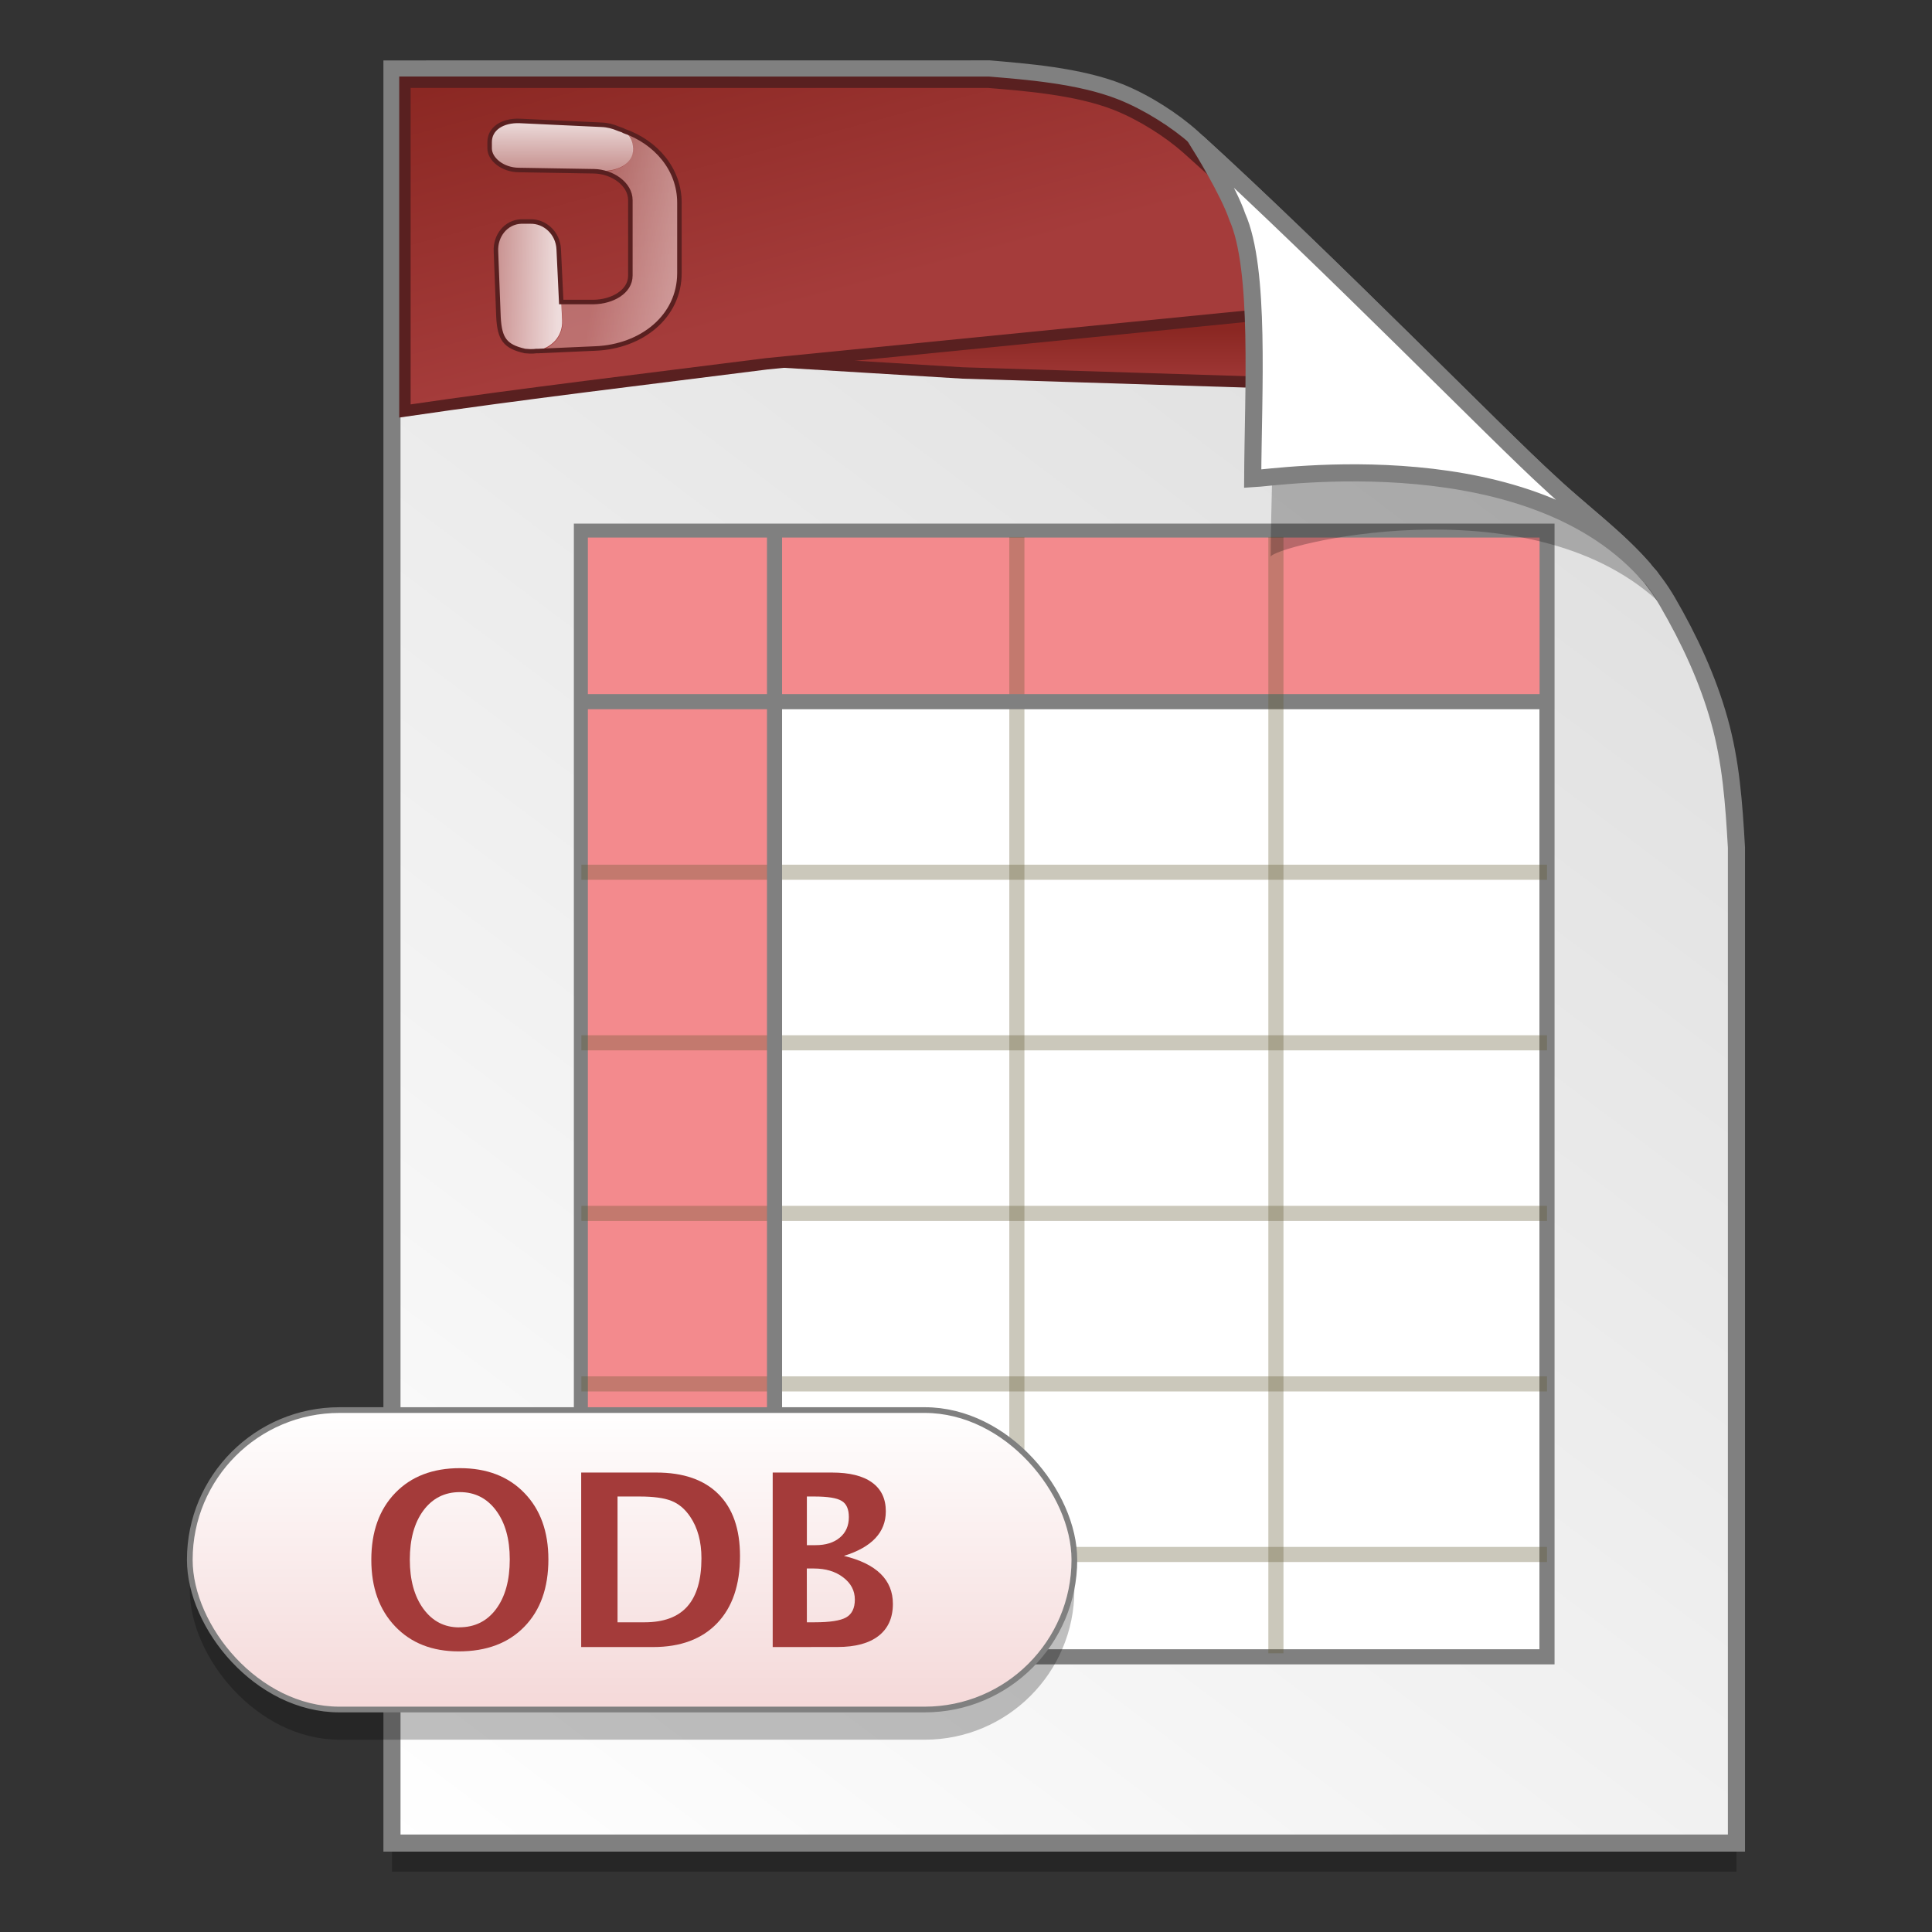 <?xml version="1.0" encoding="UTF-8" standalone="no"?>
<!-- Created with Inkscape (http://www.inkscape.org/) -->

<svg
   xmlns:osb="http://www.openswatchbook.org/uri/2009/osb"
   xmlns:dc="http://purl.org/dc/elements/1.1/"
   xmlns:cc="http://creativecommons.org/ns#"
   xmlns:rdf="http://www.w3.org/1999/02/22-rdf-syntax-ns#"
   xmlns:svg="http://www.w3.org/2000/svg"
   xmlns="http://www.w3.org/2000/svg"
   xmlns:xlink="http://www.w3.org/1999/xlink"
   xmlns:sodipodi="http://sodipodi.sourceforge.net/DTD/sodipodi-0.dtd"
   xmlns:inkscape="http://www.inkscape.org/namespaces/inkscape"
   width="128"
   height="128"
   viewBox="0 0 33.867 33.867"
   version="1.1"
   id="svg8"
   inkscape:version="0.92.2 5c3e80d, 2017-08-06"
   sodipodi:docname="application-vnd.oasis.opendocument.database.svg">
  <rect x="0" y="0" width="33.867" height="33.867" fill="#333333" stroke="none"/>
  <defs
     id="defs2">
    <linearGradient
       inkscape:collect="always"
       id="linearGradient2560">
      <stop
         style="stop-color:#ffffff;stop-opacity:1"
         offset="0"
         id="stop2556" />
      <stop
         style="stop-color:#f4d7d7;stop-opacity:1"
         offset="1"
         id="stop2558" />
    </linearGradient>
    <linearGradient
       id="linearGradient1830">
      <stop
         id="stop1826"
         style="stop-color:#d9d9d9;stop-opacity:1"
         offset="0" />
      <stop
         id="stop1828"
         style="stop-color:#ffffff;stop-opacity:1;"
         offset="1" />
    </linearGradient>
    <linearGradient
       osb:paint="solid"
       id="linearGradient6987">
      <stop
         id="stop6985"
         offset="0"
         style="stop-color:#77d2fb;stop-opacity:1;" />
    </linearGradient>
    <linearGradient
       id="linearGradient947"
       inkscape:collect="always">
      <stop
         id="stop943"
         offset="0"
         style="stop-color:#8a2722;stop-opacity:1" />
      <stop
         id="stop945"
         offset="1"
         style="stop-color:#a53c3b;stop-opacity:1" />
    </linearGradient>
    <linearGradient
       id="linearGradient4714">
      <stop
         id="stop4716"
         offset="0"
         style="stop-color:#ffffff;stop-opacity:0.824;" />
      <stop
         id="stop4718"
         offset="1"
         style="stop-color:#ffffff;stop-opacity:0.471;" />
    </linearGradient>
    <linearGradient
       id="linearGradient4778">
      <stop
         id="stop4780"
         offset="0"
         style="stop-color:#ffffff;stop-opacity:0.275;" />
      <stop
         style="stop-color:#ffffff;stop-opacity:0.275;"
         offset="0.5"
         id="stop4784" />
      <stop
         id="stop4782"
         offset="1"
         style="stop-color:#ffffff;stop-opacity:0.471;" />
    </linearGradient>
    <linearGradient
       gradientTransform="matrix(0.954,0,0,0.955,0.775,12.721)"
       gradientUnits="userSpaceOnUse"
       y2="296.168"
       x2="4.584"
       y1="263.522"
       x1="29.203"
       id="linearGradient1503-8"
       xlink:href="#linearGradient1830"
       inkscape:collect="always" />
    <linearGradient
       inkscape:collect="always"
       xlink:href="#linearGradient4714"
       id="linearGradient4989"
       gradientUnits="userSpaceOnUse"
       gradientTransform="matrix(0.037,9.1605925e-4,-0.001,0.034,6.127,265.08)"
       x1="53.15"
       y1="4.69"
       x2="53.799"
       y2="28.858" />
    <linearGradient
       inkscape:collect="always"
       xlink:href="#linearGradient4714"
       id="linearGradient4992"
       gradientUnits="userSpaceOnUse"
       gradientTransform="matrix(0.037,0,0,0.034,6.127,265.08)"
       x1="52.278"
       y1="90.006"
       x2="23.595"
       y2="90.006" />
    <linearGradient
       inkscape:collect="always"
       xlink:href="#linearGradient4778"
       id="linearGradient4995"
       gradientUnits="userSpaceOnUse"
       gradientTransform="matrix(0.037,0,0,0.034,6.127,265.08)"
       x1="35.776"
       y1="56.633"
       x2="108.438"
       y2="65.105" />
    <linearGradient
       gradientUnits="userSpaceOnUse"
       y2="269.954"
       x2="6.818"
       y1="264.574"
       x1="5.376"
       id="linearGradient1788"
       xlink:href="#linearGradient947"
       inkscape:collect="always" />
    <linearGradient
       gradientUnits="userSpaceOnUse"
       y2="270.036"
       x2="16.586"
       y1="268.9"
       x1="16.586"
       id="linearGradient1796"
       xlink:href="#linearGradient947"
       inkscape:collect="always" />
    <linearGradient
       inkscape:collect="always"
       xlink:href="#linearGradient2560"
       id="linearGradient2562"
       x1="9.183"
       y1="287.842"
       x2="9.183"
       y2="293.29"
       gradientUnits="userSpaceOnUse" />
  </defs>
  <sodipodi:namedview
     id="base"
     pagecolor="#ffffff"
     bordercolor="#666666"
     borderopacity="1.0"
     inkscape:pageopacity="0.0"
     inkscape:pageshadow="2"
     inkscape:zoom="2.1226289"
     inkscape:cx="-42.930186"
     inkscape:cy="-1.392689"
     inkscape:document-units="mm"
     inkscape:current-layer="layer1"
     showgrid="false"
     units="px"
     inkscape:window-width="1600"
     inkscape:window-height="811"
     inkscape:window-x="0"
     inkscape:window-y="0"
     inkscape:window-maximized="1"
     showguides="false"
     inkscape:snap-nodes="false" />
  <g
     inkscape:label="Layer 1"
     inkscape:groupmode="layer"
     id="layer1"
     transform="translate(0,-263.133)">
    <g
       id="g1057"
       transform="translate(1.722,3.3363136e-6)">
      <g
         transform="matrix(0.536,0,0,0.537,-236.233,-13.785)"
         id="layer1-4-3"
         inkscape:label="Capa 1"
         inkscape:transform-center-x="5.4653607"
         inkscape:transform-center-y="-9.4924686"
         style="stroke-width:4.084">
        <g
           transform="translate(0.42,0.035)"
           inkscape:label="Capa 1"
           id="layer1-3-65-9"
           style="stroke-width:4.084" />
      </g>
      <g
         transform="matrix(0.536,0,0,0.537,-236.233,-13.76)"
         id="layer1-4"
         inkscape:label="Capa 1"
         inkscape:transform-center-x="5.4653607"
         inkscape:transform-center-y="-9.4924686"
         style="stroke-width:4.084">
        <g
           transform="translate(0.42,0.035)"
           inkscape:label="Capa 1"
           id="layer1-3-65"
           style="stroke-width:4.084" />
      </g>
      <g
         transform="matrix(0.511,0,0,0.512,-270.62,5.616)"
         id="layer1-4-3-2"
         inkscape:label="Capa 1"
         inkscape:transform-center-x="5.4653607"
         inkscape:transform-center-y="-9.4924686"
         style="stroke-width:4.084">
        <g
           transform="translate(0.42,0.035)"
           inkscape:label="Capa 1"
           id="layer1-3-65-9-9"
           style="stroke-width:4.084" />
      </g>
      <g
         transform="matrix(0.511,0,0,0.512,-270.62,5.64)"
         id="layer1-4-1"
         inkscape:label="Capa 1"
         inkscape:transform-center-x="5.4653607"
         inkscape:transform-center-y="-9.4924686"
         style="stroke-width:4.084">
        <g
           transform="translate(0.42,0.035)"
           inkscape:label="Capa 1"
           id="layer1-3-65-2"
           style="stroke-width:4.084" />
      </g>
      <g
         transform="matrix(0.511,0,0,0.512,-261.046,-0.148)"
         id="layer1-4-3-3"
         inkscape:label="Capa 1"
         inkscape:transform-center-x="5.4653607"
         inkscape:transform-center-y="-9.4924686"
         style="stroke-width:4.283">
        <g
           transform="translate(0.42,0.035)"
           inkscape:label="Capa 1"
           id="layer1-3-65-9-90"
           style="stroke-width:4.283" />
      </g>
      <g
         transform="matrix(0.511,0,0,0.512,-263.817,-0.148)"
         id="layer1-4-5"
         inkscape:label="Capa 1"
         inkscape:transform-center-x="5.4653607"
         inkscape:transform-center-y="-9.4924686"
         style="stroke-width:4.283">
        <g
           transform="translate(0.42,0.035)"
           inkscape:label="Capa 1"
           id="layer1-3-65-22"
           style="stroke-width:4.283" />
      </g>
      <g
         transform="matrix(0.511,0,0,0.512,-185.9,-0.148)"
         id="layer1-4-3-8"
         inkscape:label="Capa 1"
         inkscape:transform-center-x="5.4653607"
         inkscape:transform-center-y="-9.4924686"
         style="stroke-width:4.283">
        <g
           transform="translate(0.42,0.035)"
           inkscape:label="Capa 1"
           id="layer1-3-65-9-6"
           style="stroke-width:4.283" />
      </g>
      <g
         transform="matrix(0.511,0,0,0.512,-188.672,-0.148)"
         id="layer1-4-57"
         inkscape:label="Capa 1"
         inkscape:transform-center-x="5.4653607"
         inkscape:transform-center-y="-9.4924686"
         style="stroke-width:4.283">
        <g
           transform="translate(0.42,0.035)"
           inkscape:label="Capa 1"
           id="layer1-3-65-6"
           style="stroke-width:4.283" />
      </g>
      <g
         transform="matrix(0.511,0,0,0.512,-185.294,-0.148)"
         id="layer1-4-3-39"
         inkscape:label="Capa 1"
         inkscape:transform-center-x="5.4653607"
         inkscape:transform-center-y="-9.4924686"
         style="stroke-width:4.283">
        <g
           transform="translate(0.42,0.035)"
           inkscape:label="Capa 1"
           id="layer1-3-65-9-0"
           style="stroke-width:4.283" />
      </g>
      <g
         transform="matrix(0.511,0,0,0.512,-186.725,-0.148)"
         id="layer1-4-52"
         inkscape:label="Capa 1"
         inkscape:transform-center-x="5.4653607"
         inkscape:transform-center-y="-9.4924686"
         style="stroke-width:4.283">
        <g
           transform="translate(0.42,0.035)"
           inkscape:label="Capa 1"
           id="layer1-3-65-27"
           style="stroke-width:4.283" />
      </g>
      <g
         transform="matrix(0.511,0,0,0.512,-187.269,-0.148)"
         id="layer1-4-3-390"
         inkscape:label="Capa 1"
         inkscape:transform-center-x="5.4653607"
         inkscape:transform-center-y="-9.4924686"
         style="stroke-width:4.283">
        <g
           transform="translate(0.42,0.035)"
           inkscape:label="Capa 1"
           id="layer1-3-65-9-5"
           style="stroke-width:4.283" />
      </g>
      <g
         transform="matrix(0.511,0,0,0.512,-188.7,-0.148)"
         id="layer1-4-2"
         inkscape:label="Capa 1"
         inkscape:transform-center-x="5.4653607"
         inkscape:transform-center-y="-9.4924686"
         style="stroke-width:4.283">
        <g
           transform="translate(0.42,0.035)"
           inkscape:label="Capa 1"
           id="layer1-3-65-273"
           style="stroke-width:4.283" />
      </g>
      <g
         transform="matrix(0.511,0,0,0.512,-268.205,0.291)"
         id="layer1-4-3-23"
         inkscape:label="Capa 1"
         inkscape:transform-center-x="5.4653607"
         inkscape:transform-center-y="-9.4924686"
         style="stroke-width:4.284">
        <g
           transform="translate(0.42,0.035)"
           inkscape:label="Capa 1"
           id="layer1-3-65-9-65"
           style="stroke-width:4.284" />
      </g>
      <g
         transform="matrix(0.511,0,0,0.512,-270.976,0.291)"
         id="layer1-4-58"
         inkscape:label="Capa 1"
         inkscape:transform-center-x="5.4653607"
         inkscape:transform-center-y="-9.4924686"
         style="stroke-width:4.284">
        <g
           transform="translate(0.42,0.035)"
           inkscape:label="Capa 1"
           id="layer1-3-65-1"
           style="stroke-width:4.284" />
      </g>
      <g
         transform="matrix(0.225,0,0,0.225,-67.547,277.111)"
         style="font-style:normal;font-variant:normal;font-weight:normal;font-stretch:normal;font-size:6.36px;line-height:125%;font-family:'Lucida Grande';-inkscape-font-specification:'Lucida Grande';letter-spacing:0px;word-spacing:0px;fill:#000000;fill-opacity:1;stroke:none;stroke-width:1.049"
         id="g3940" />
      <g
         transform="matrix(0.511,0,0,0.512,-271.997,-44.445)"
         id="layer1-4-3-9"
         inkscape:label="Capa 1"
         inkscape:transform-center-x="5.4653607"
         inkscape:transform-center-y="-9.4924686"
         style="stroke-width:4.284">
        <g
           transform="translate(0.42,0.035)"
           inkscape:label="Capa 1"
           id="layer1-3-65-9-7"
           style="stroke-width:4.284" />
      </g>
      <g
         transform="matrix(0.511,0,0,0.512,-274.768,-44.445)"
         id="layer1-4-03"
         inkscape:label="Capa 1"
         inkscape:transform-center-x="5.4653607"
         inkscape:transform-center-y="-9.4924686"
         style="stroke-width:4.284">
        <g
           transform="translate(0.42,0.035)"
           inkscape:label="Capa 1"
           id="layer1-3-65-98"
           style="stroke-width:4.284" />
      </g>
      <g
         transform="matrix(0.225,0,0,0.225,-71.339,232.375)"
         style="font-style:normal;font-variant:normal;font-weight:normal;font-stretch:normal;font-size:6.36px;line-height:125%;font-family:'Lucida Grande';-inkscape-font-specification:'Lucida Grande';letter-spacing:0px;word-spacing:0px;fill:#000000;fill-opacity:1;stroke:none;stroke-width:1.049"
         id="g3940-6" />
      <g
         transform="matrix(0.506,0,0,0.507,-374.466,-45.342)"
         id="layer1-4-3-3-4"
         inkscape:label="Capa 1"
         inkscape:transform-center-x="5.4653607"
         inkscape:transform-center-y="-9.4924686"
         style="stroke-width:4.328">
        <g
           transform="translate(0.42,0.035)"
           inkscape:label="Capa 1"
           id="layer1-3-65-9-9-71"
           style="stroke-width:4.328" />
      </g>
      <g
         transform="matrix(0.506,0,0,0.507,-377.208,-45.342)"
         id="layer1-4-0"
         inkscape:label="Capa 1"
         inkscape:transform-center-x="5.4653607"
         inkscape:transform-center-y="-9.4924686"
         style="stroke-width:4.328">
        <g
           transform="translate(0.42,0.035)"
           inkscape:label="Capa 1"
           id="layer1-3-65-5"
           style="stroke-width:4.328" />
      </g>
      <g
         transform="matrix(0.628,0,0,0.628,-72.446,266.49)"
         style="font-style:normal;font-variant:normal;font-weight:normal;font-stretch:normal;font-size:6.36px;line-height:125%;font-family:'Lucida Grande';-inkscape-font-specification:'Lucida Grande';letter-spacing:0px;word-spacing:0px;fill:#000000;fill-opacity:1;stroke:none;stroke-width:0.375"
         id="g3940-7" />
      <path
         sodipodi:nodetypes="ccccascscsscc"
         inkscape:connector-curvature="0"
         id="path5023-4"
         d="m 5.149,264.843 v 31.099 h 23.568 v -17.451 c -0.045,-0.793 -0.097,-1.502 -0.298,-2.222 -0.204,-0.732 -0.527,-1.425 -0.912,-2.088 -0.493,-0.848 -1.325,-1.395 -2.065,-2.091 -0.449,-0.407 -1.419,-1.375 -2.592,-2.53 -1.164,-1.146 -2.529,-2.476 -3.669,-3.51 -0.337,-0.304 -0.826,-0.619 -1.28,-0.801 -0.353,-0.141 -0.768,-0.229 -1.169,-0.289 -0.413,-0.061 -0.811,-0.091 -1.11,-0.118 z"
         style="opacity:0.25;fill:#000000;fill-opacity:1;stroke:none;stroke-width:1.875;stroke-miterlimit:4;stroke-dasharray:none;stroke-opacity:1" />
      <path
         style="opacity:1;fill:url(#linearGradient1503-8);fill-opacity:1;stroke:#808080;stroke-width:0.3;stroke-miterlimit:4;stroke-dasharray:none;stroke-opacity:1"
         d="m 5.149,264.342 v 31.099 h 23.568 v -17.451 c -0.045,-0.793 -0.097,-1.502 -0.298,-2.222 -0.204,-0.732 -0.527,-1.425 -0.912,-2.088 -0.493,-0.848 -1.325,-1.395 -2.065,-2.091 -0.449,-0.407 -1.419,-1.375 -2.592,-2.53 -1.164,-1.146 -2.529,-2.476 -3.669,-3.51 -0.337,-0.304 -0.826,-0.619 -1.28,-0.801 -0.353,-0.141 -0.768,-0.229 -1.169,-0.289 -0.413,-0.061 -0.811,-0.091 -1.11,-0.118 z"
         id="path4623-8"
         inkscape:connector-curvature="0"
         sodipodi:nodetypes="ccccascscsscc" />
      <g
         transform="translate(46.207,-0.438)"
         id="g45901">
        <rect
           style="fill:#ffffff;stroke:#808080;stroke-width:0.265;stroke-linecap:square;stroke-opacity:1"
           height="19.732"
           width="16.926"
           y="272.882"
           x="-37.737"
           id="rect1165" />
        <path
           style="fill:#f38a8d;fill-opacity:1;stroke:none;stroke-width:0.265;stroke-linecap:square"
           d="m -37.624,275.884 v 16.606 h 3.201 v -16.606 z"
           id="rect1253"
           inkscape:connector-curvature="0" />
        <path
           inkscape:connector-curvature="0"
           style="fill:#f38a8d;fill-opacity:1;stroke:none;stroke-width:0.265;stroke-linecap:square"
           d="m -37.624,272.994 v 2.887 h 16.683 v -2.887 z"
           id="rect1244" />
        <path
           style="fill:none;stroke:#5d542c;stroke-width:0.265;stroke-opacity:0.324"
           d="m -30.104,272.985 v 19.567"
           id="path1149"
           inkscape:connector-curvature="0" />
        <path
           style="fill:none;stroke:#5d542c;stroke-width:0.265;stroke-opacity:0.324"
           d="M -20.811,278.861 H -37.737"
           id="path1151"
           inkscape:connector-curvature="0" />
        <path
           style="fill:none;stroke:#5d542c;stroke-width:0.265;stroke-opacity:0.324"
           d="M -20.811,281.851 H -37.737"
           id="path1153"
           inkscape:connector-curvature="0" />
        <path
           style="fill:none;stroke:#5d542c;stroke-width:0.265;stroke-opacity:0.324"
           d="M -20.811,284.841 H -37.737"
           id="path1155"
           inkscape:connector-curvature="0" />
        <path
           style="fill:none;stroke:#5d542c;stroke-width:0.265;stroke-opacity:0.324"
           d="M -20.811,287.83 H -37.737"
           id="path1157"
           inkscape:connector-curvature="0" />
        <path
           style="fill:none;stroke:#5d542c;stroke-width:0.265;stroke-opacity:0.324"
           d="M -20.811,290.82 H -37.737"
           id="path1159"
           inkscape:connector-curvature="0" />
        <path
           style="fill:none;stroke:#808080;stroke-width:0.265;stroke-opacity:1"
           d="m -20.811,275.871 h -16.926 m 3.385,-2.988 v 19.73"
           id="path1163"
           inkscape:connector-curvature="0" />
        <path
           inkscape:connector-curvature="0"
           id="path1214"
           d="m -25.563,272.984 v 19.568"
           style="fill:none;stroke:#5d542c;stroke-width:0.265;stroke-opacity:0.324" />
      </g>
      <path
         inkscape:connector-curvature="0"
         id="path1119"
         d="m 9.78,264.636 -3.453,2.288 0.126,2.218 8.705,0.529 8.482,0.267 c -0.292,-0.274 -0.554,-0.521 -0.886,-0.832 -1.157,-1.085 -2.514,-2.346 -3.648,-3.326 -0.335,-0.288 -0.821,-0.587 -1.273,-0.759 -0.351,-0.134 -0.763,-0.218 -1.162,-0.274 -0.411,-0.058 -0.806,-0.086 -1.103,-0.112 z"
         style="opacity:1;fill:url(#linearGradient1796);fill-opacity:1;stroke:#592020;stroke-width:0.2;stroke-miterlimit:4;stroke-dasharray:none;stroke-opacity:1" />
      <path
         style="opacity:0.248;fill:#000000;fill-opacity:1;stroke:none;stroke-width:0.3;stroke-miterlimit:4;stroke-dasharray:none;stroke-opacity:1"
         d="m 19.619,266.164 c 0.016,0.025 0.535,0.863 0.694,1.334 0.43,0.965 0.246,3.788 0.239,5.396 0.026,-0.185 4.471,-1.331 6.779,0.767 -0.015,-0.026 -0.047,-0.077 -0.119,-0.178 -0.069,-0.096 -0.174,-0.238 -0.354,-0.422 -0.503,-0.576 -0.22,-0.081 -0.768,-0.65 -0.473,-0.43 -1.496,-1.45 -2.734,-2.668 -1.183,-1.165 -2.561,-2.508 -3.736,-3.58 z"
         id="path1355-8"
         inkscape:connector-curvature="0"
         sodipodi:nodetypes="ccccsccsc" />
      <path
         inkscape:connector-curvature="0"
         id="path1126"
         d="m 5.376,264.574 v 5.763 c 2.11,-0.309 4.228,-0.558 6.343,-0.827 l 10.306,-1.022 c -0.98,-0.943 -2.024,-1.938 -2.937,-2.752 -0.329,-0.292 -0.807,-0.595 -1.251,-0.77 -0.345,-0.136 -0.75,-0.221 -1.142,-0.278 -0.404,-0.059 -0.793,-0.088 -1.085,-0.113 z"
         style="opacity:1;fill:url(#linearGradient1788);fill-opacity:1;stroke:#592020;stroke-width:0.2;stroke-miterlimit:4;stroke-dasharray:none;stroke-opacity:1" />
      <path
         sodipodi:nodetypes="ccccccsc"
         inkscape:connector-curvature="0"
         id="path4753-0"
         d="m 19.308,265.666 c 0.015,0.024 0.507,0.818 0.658,1.265 0.408,0.915 0.279,3.069 0.271,4.594 0.409,-0.021 4.918,-0.703 6.986,1.739 -0.028,-0.048 -0.098,-0.088 -0.137,-0.165 -0.477,-0.547 -1.086,-0.986 -1.643,-1.509 -0.449,-0.407 -1.419,-1.375 -2.592,-2.53 -1.122,-1.104 -2.429,-2.378 -3.542,-3.394 z"
         style="opacity:1;fill:#ffffff;fill-opacity:1;stroke:#808080;stroke-width:0.3;stroke-miterlimit:4;stroke-dasharray:none;stroke-opacity:1" />
      <path
         inkscape:connector-curvature="0"
         id="rect3060"
         d="m 9.108,265.386 c 0.154,0.068 0.259,0.184 0.264,0.353 0.009,0.262 -0.25,0.4 -0.551,0.397 H 8.689 c 0.316,0.005 0.639,0.219 0.639,0.507 v 1.322 c 1.01e-4,0.287 -0.323,0.458 -0.639,0.463 H 8.117 l 0.022,0.33 c 0.013,0.269 -0.179,0.471 -0.418,0.529 l 0.991,-0.044 c 0.814,-0.032 1.476,-0.56 1.476,-1.322 v -1.234 c 0,-0.629 -0.464,-1.137 -1.079,-1.3 z"
         clip-path="none"
         style="fill:url(#linearGradient4995);fill-opacity:1;stroke:none;stroke-width:0.265" />
      <path
         sodipodi:nodetypes="ssssccsss"
         inkscape:connector-curvature="0"
         id="rect3011"
         d="m 7.41,267.02 0.167,-0.007 c 0.261,-0.01 0.482,0.209 0.495,0.493 l 0.06,1.241 c 0.014,0.284 -0.188,0.486 -0.446,0.531 0,0 -0.075,0.015 -0.208,0.002 -0.35,-0.08 -0.43,-0.217 -0.451,-0.6 l -0.062,-1.129 c -0.016,-0.283 0.185,-0.52 0.446,-0.531 z"
         style="fill:url(#linearGradient4992);fill-opacity:1;stroke:none;stroke-width:0.265" />
      <path
         sodipodi:nodetypes="sssssssss"
         inkscape:connector-curvature="0"
         id="rect3032"
         d="m 7.39,265.253 1.437,0.058 c 0.301,0.012 0.54,0.16 0.548,0.42 l 2.33e-4,0.007 c 0.009,0.262 -0.256,0.396 -0.557,0.392 l -1.446,-0.017 c -0.281,-0.003 -0.517,-0.2 -0.52,-0.386 l -0.001,-0.095 c -0.004,-0.242 0.238,-0.392 0.539,-0.38 z"
         style="fill:url(#linearGradient4989);fill-opacity:1;stroke:none;stroke-width:0.265" />
      <path
         sodipodi:nodetypes="ccccccccccccccccccsscscc"
         id="path4835"
         d="m 7.39,265.253 c -0.301,-0.012 -0.532,0.133 -0.529,0.375 v 0.11 c 0.003,0.185 0.225,0.371 0.507,0.375 l 1.321,0.022 c 0.316,0.005 0.639,0.219 0.639,0.507 v 1.322 c 1.01e-4,0.287 -0.323,0.458 -0.639,0.463 h -0.573 l -0.044,-0.925 C 8.059,267.217 7.827,267.006 7.566,267.016 H 7.412 c -0.261,0.01 -0.456,0.245 -0.44,0.529 l 0.044,1.146 c 0.021,0.383 0.113,0.515 0.463,0.595 0.133,0.014 0.198,0 0.198,0 0.013,-0.002 0.031,0.003 0.044,0 l 0.991,-0.044 c 0.814,-0.032 1.476,-0.56 1.476,-1.322 v -1.234 c 0,-0.588 -0.413,-1.062 -0.969,-1.256 -0.03,-0.021 -0.075,-0.028 -0.11,-0.044 -0.083,-0.036 -0.181,-0.062 -0.286,-0.066 z"
         clip-path="none"
         style="opacity:1;fill:none;stroke:#592020;stroke-width:0.079;stroke-miterlimit:4;stroke-dasharray:none;stroke-opacity:1"
         inkscape:connector-curvature="0" />
      <g
         transform="matrix(0.536,0,0,0.537,-308.491,-13.347)"
         id="layer1-4-3-39-3"
         inkscape:label="Capa 1"
         inkscape:transform-center-x="5.4653607"
         inkscape:transform-center-y="-9.4924686"
         style="stroke-width:4.084">
        <g
           transform="translate(0.42,0.035)"
           inkscape:label="Capa 1"
           id="layer1-3-65-9-0-8"
           style="stroke-width:4.084" />
      </g>
      <g
         transform="matrix(0.536,0,0,0.537,-308.491,-13.322)"
         id="layer1-4-5-4"
         inkscape:label="Capa 1"
         inkscape:transform-center-x="5.4653607"
         inkscape:transform-center-y="-9.4924686"
         style="stroke-width:4.084">
        <g
           transform="translate(0.42,0.035)"
           inkscape:label="Capa 1"
           id="layer1-3-65-22-8"
           style="stroke-width:4.084" />
      </g>
      <g
         transform="matrix(0.511,0,0,0.512,-342.878,6.054)"
         id="layer1-4-3-2-0"
         inkscape:label="Capa 1"
         inkscape:transform-center-x="5.4653607"
         inkscape:transform-center-y="-9.4924686"
         style="stroke-width:4.084">
        <g
           transform="translate(0.42,0.035)"
           inkscape:label="Capa 1"
           id="layer1-3-65-9-9-7"
           style="stroke-width:4.084" />
      </g>
      <g
         transform="matrix(0.511,0,0,0.512,-342.878,6.078)"
         id="layer1-4-1-4"
         inkscape:label="Capa 1"
         inkscape:transform-center-x="5.4653607"
         inkscape:transform-center-y="-9.4924686"
         style="stroke-width:4.084">
        <g
           transform="translate(0.42,0.035)"
           inkscape:label="Capa 1"
           id="layer1-3-65-2-6"
           style="stroke-width:4.084" />
      </g>
      <g
         transform="matrix(0.236,0,0,0.236,-72.473,274.832)"
         style="font-style:normal;font-variant:normal;font-weight:normal;font-stretch:normal;font-size:6.36px;line-height:125%;font-family:'Lucida Grande';-inkscape-font-specification:'Lucida Grande';letter-spacing:0px;word-spacing:0px;fill:#000000;fill-opacity:1;stroke:none"
         id="g3940-3" />
      <g
         transform="matrix(0.536,0,0,0.537,-311.331,-13.785)"
         id="layer1-4-3-5"
         inkscape:label="Capa 1"
         inkscape:transform-center-x="5.4653607"
         inkscape:transform-center-y="-9.4924686"
         style="stroke-width:4.084">
        <g
           transform="translate(0.42,0.035)"
           inkscape:label="Capa 1"
           id="layer1-3-65-9-95"
           style="stroke-width:4.084" />
      </g>
      <g
         transform="matrix(0.536,0,0,0.537,-314.237,-13.785)"
         id="layer1-4-4"
         inkscape:label="Capa 1"
         inkscape:transform-center-x="5.4653607"
         inkscape:transform-center-y="-9.4924686"
         style="stroke-width:4.084">
        <g
           transform="translate(0.42,0.035)"
           inkscape:label="Capa 1"
           id="layer1-3-65-917"
           style="stroke-width:4.084" />
      </g>
      <g
         transform="matrix(0.236,0,0,0.236,-100.832,276.504)"
         style="font-style:normal;font-variant:normal;font-weight:normal;font-stretch:normal;font-size:6.36px;line-height:125%;font-family:'Lucida Grande';-inkscape-font-specification:'Lucida Grande';letter-spacing:0px;word-spacing:0px;fill:#000000;fill-opacity:1;stroke:none"
         id="g3940-5" />
      <g
         transform="matrix(0.536,0,0,0.537,-373.892,-30.764)"
         id="layer1-4-3-9-5"
         inkscape:label="Capa 1"
         inkscape:transform-center-x="5.4653607"
         inkscape:transform-center-y="-9.4924686"
         style="stroke-width:4.084">
        <g
           transform="translate(0.42,0.035)"
           inkscape:label="Capa 1"
           id="layer1-3-65-9-29"
           style="stroke-width:4.084" />
      </g>
      <g
         transform="matrix(0.536,0,0,0.537,-373.892,-30.739)"
         id="layer1-4-6"
         inkscape:label="Capa 1"
         inkscape:transform-center-x="5.4653607"
         inkscape:transform-center-y="-9.4924686"
         style="stroke-width:4.084">
        <g
           transform="translate(0.42,0.035)"
           inkscape:label="Capa 1"
           id="layer1-3-65-91"
           style="stroke-width:4.084" />
      </g>
      <g
         transform="matrix(0.536,0,0,0.537,-293.861,-54.067)"
         id="layer1-4-3-0"
         inkscape:label="Capa 1"
         inkscape:transform-center-x="5.4653607"
         inkscape:transform-center-y="-9.4924686"
         style="stroke-width:4.084">
        <g
           transform="translate(0.42,0.035)"
           inkscape:label="Capa 1"
           id="layer1-3-65-9-5-2"
           style="stroke-width:4.084" />
      </g>
      <g
         transform="matrix(0.536,0,0,0.537,-296.767,-54.067)"
         id="layer1-4-2-2"
         inkscape:label="Capa 1"
         inkscape:transform-center-x="5.4653607"
         inkscape:transform-center-y="-9.4924686"
         style="stroke-width:4.084">
        <g
           transform="translate(0.42,0.035)"
           inkscape:label="Capa 1"
           id="layer1-3-65-2-66"
           style="stroke-width:4.084" />
      </g>
      <g
         transform="matrix(0.236,0,0,0.236,-83.362,236.222)"
         style="font-style:normal;font-variant:normal;font-weight:normal;font-stretch:normal;font-size:6.36px;line-height:125%;font-family:'Lucida Grande';-inkscape-font-specification:'Lucida Grande';letter-spacing:0px;word-spacing:0px;fill:#000000;fill-opacity:1;stroke:none"
         id="g3940-73" />
      <g
         transform="matrix(0.536,0,0,0.537,-297.839,-100.979)"
         id="layer1-4-3-9-7"
         inkscape:label="Capa 1"
         inkscape:transform-center-x="5.4653607"
         inkscape:transform-center-y="-9.4924686"
         style="stroke-width:4.084">
        <g
           transform="translate(0.42,0.035)"
           inkscape:label="Capa 1"
           id="layer1-3-65-9-7-7"
           style="stroke-width:4.084" />
      </g>
      <g
         transform="matrix(0.536,0,0,0.537,-300.745,-100.979)"
         id="layer1-4-03-8"
         inkscape:label="Capa 1"
         inkscape:transform-center-x="5.4653607"
         inkscape:transform-center-y="-9.4924686"
         style="stroke-width:4.084">
        <g
           transform="translate(0.42,0.035)"
           inkscape:label="Capa 1"
           id="layer1-3-65-98-4"
           style="stroke-width:4.084" />
      </g>
      <g
         transform="matrix(0.236,0,0,0.236,-87.341,189.31)"
         style="font-style:normal;font-variant:normal;font-weight:normal;font-stretch:normal;font-size:6.36px;line-height:125%;font-family:'Lucida Grande';-inkscape-font-specification:'Lucida Grande';letter-spacing:0px;word-spacing:0px;fill:#000000;fill-opacity:1;stroke:none"
         id="g3940-6-1" />
      <g
         transform="matrix(0.531,0,0,0.532,-405.333,-101.92)"
         id="layer1-4-3-3-7"
         inkscape:label="Capa 1"
         inkscape:transform-center-x="5.4653607"
         inkscape:transform-center-y="-9.4924686"
         style="stroke-width:4.127">
        <g
           transform="translate(0.42,0.035)"
           inkscape:label="Capa 1"
           id="layer1-3-65-9-9-1"
           style="stroke-width:4.127" />
      </g>
      <g
         transform="matrix(0.531,0,0,0.532,-408.21,-101.92)"
         id="layer1-4-0-8"
         inkscape:label="Capa 1"
         inkscape:transform-center-x="5.4653607"
         inkscape:transform-center-y="-9.4924686"
         style="stroke-width:4.127">
        <g
           transform="translate(0.42,0.035)"
           inkscape:label="Capa 1"
           id="layer1-3-65-5-7"
           style="stroke-width:4.127" />
      </g>
      <g
         transform="matrix(0.659,0,0,0.659,-88.502,225.084)"
         style="font-style:normal;font-variant:normal;font-weight:normal;font-stretch:normal;font-size:6.36px;line-height:125%;font-family:'Lucida Grande';-inkscape-font-specification:'Lucida Grande';letter-spacing:0px;word-spacing:0px;fill:#000000;fill-opacity:1;stroke:none;stroke-width:0.358"
         id="g3940-7-8" />
      <g
         transform="matrix(0.679,0,0,0.679,-110.71,226.799)"
         style="font-style:normal;font-variant:normal;font-weight:normal;font-stretch:normal;font-size:6.36px;line-height:125%;font-family:'Lucida Grande';-inkscape-font-specification:'Lucida Grande';letter-spacing:0px;word-spacing:0px;fill:#000000;fill-opacity:1;stroke:none;stroke-width:0.347"
         id="g3940-3-9" />
      <g
         transform="matrix(0.597,0,0,0.597,-87.702,267.356)"
         style="font-style:normal;font-variant:normal;font-weight:normal;font-stretch:normal;font-size:6.36px;line-height:125%;font-family:'Lucida Grande';-inkscape-font-specification:'Lucida Grande';letter-spacing:0px;word-spacing:0px;fill:#000000;fill-opacity:1;stroke:none;stroke-width:0.395"
         id="g3940-38" />
      <rect
         style="opacity:0.25;fill:#000000;fill-opacity:1;fill-rule:nonzero;stroke:none;stroke-width:0.1;stroke-linecap:round;stroke-linejoin:round;stroke-miterlimit:4;stroke-dasharray:none;stroke-dashoffset:0;stroke-opacity:1;paint-order:markers fill stroke"
         id="rect2512"
         width="15.506"
         height="5.249"
         x="1.605"
         y="288.38"
         ry="2.624"
         rx="2.624" />
      <rect
         rx="2.624"
         ry="2.624"
         y="287.851"
         x="1.605"
         height="5.249"
         width="15.506"
         id="rect1895"
         style="opacity:1;fill:url(#linearGradient2562);fill-opacity:1;fill-rule:nonzero;stroke:#808080;stroke-width:0.1;stroke-linecap:round;stroke-linejoin:round;stroke-miterlimit:4;stroke-dasharray:none;stroke-dashoffset:0;stroke-opacity:1;paint-order:markers fill stroke" />
      <g
         transform="matrix(0.536,0,0,0.537,-189.509,-8.965)"
         id="layer1-4-3-7"
         inkscape:label="Capa 1"
         inkscape:transform-center-x="5.4653607"
         inkscape:transform-center-y="-9.4924686"
         style="stroke-width:4.084">
        <g
           transform="translate(0.42,0.035)"
           inkscape:label="Capa 1"
           id="layer1-3-65-9-902"
           style="stroke-width:4.084" />
      </g>
      <g
         transform="matrix(0.536,0,0,0.537,-189.509,-8.94)"
         id="layer1-4-39"
         inkscape:label="Capa 1"
         inkscape:transform-center-x="5.4653607"
         inkscape:transform-center-y="-9.4924686"
         style="stroke-width:4.084">
        <g
           transform="translate(0.42,0.035)"
           inkscape:label="Capa 1"
           id="layer1-3-65-97"
           style="stroke-width:4.084" />
      </g>
      <g
         transform="matrix(0.511,0,0,0.512,-223.895,10.436)"
         id="layer1-4-3-2-03"
         inkscape:label="Capa 1"
         inkscape:transform-center-x="5.4653607"
         inkscape:transform-center-y="-9.4924686"
         style="stroke-width:4.084">
        <g
           transform="translate(0.42,0.035)"
           inkscape:label="Capa 1"
           id="layer1-3-65-9-9-9"
           style="stroke-width:4.084" />
      </g>
      <g
         transform="matrix(0.511,0,0,0.512,-223.895,10.46)"
         id="layer1-4-1-8"
         inkscape:label="Capa 1"
         inkscape:transform-center-x="5.4653607"
         inkscape:transform-center-y="-9.4924686"
         style="stroke-width:4.084">
        <g
           transform="translate(0.42,0.035)"
           inkscape:label="Capa 1"
           id="layer1-3-65-2-65"
           style="stroke-width:4.084" />
      </g>
      <g
         id="text1198"
         style="font-style:normal;font-weight:normal;font-size:4.331px;line-height:1.25;font-family:sans-serif;letter-spacing:0px;word-spacing:0px;fill:#a43b3a;fill-opacity:1;stroke:none;stroke-width:0.05;stroke-miterlimit:4;stroke-dasharray:none"
         aria-label="ODB">
        <path
           id="path1311"
           style="font-style:normal;font-variant:normal;font-weight:600;font-stretch:normal;font-size:4.233px;font-family:'Lucida Grande';-inkscape-font-specification:'Lucida Grande Semi-Bold';fill:#a43b3a;fill-opacity:1;stroke:none;stroke-width:0.05;stroke-miterlimit:4;stroke-dasharray:none"
           d="m 6.319,292.081 q -0.697,0 -1.114,-0.438 -0.418,-0.438 -0.418,-1.168 0,-0.738 0.42,-1.172 0.42,-0.434 1.133,-0.434 0.709,0 1.129,0.434 0.422,0.434 0.422,1.166 0,0.748 -0.422,1.18 -0.42,0.432 -1.149,0.432 z m 0.008,-0.422 q 0.409,0 0.647,-0.32 0.24,-0.322 0.24,-0.872 0,-0.533 -0.24,-0.856 -0.24,-0.322 -0.635,-0.322 -0.399,0 -0.639,0.322 -0.238,0.322 -0.238,0.862 0,0.535 0.238,0.862 0.238,0.325 0.626,0.325 z"
           inkscape:connector-curvature="0" />
        <path
           id="path1313"
           style="font-style:normal;font-variant:normal;font-weight:600;font-stretch:normal;font-size:4.233px;font-family:'Lucida Grande';-inkscape-font-specification:'Lucida Grande Semi-Bold';fill:#a43b3a;fill-opacity:1;stroke:none;stroke-width:0.05;stroke-miterlimit:4;stroke-dasharray:none"
           d="m 8.466,292.005 v -3.059 h 1.317 q 0.711,0 1.089,0.378 0.378,0.376 0.378,1.087 0,0.757 -0.401,1.176 -0.401,0.418 -1.122,0.418 z m 0.637,-0.434 h 0.475 q 0.502,0 0.748,-0.277 0.248,-0.279 0.248,-0.845 0,-0.438 -0.198,-0.73 -0.136,-0.201 -0.329,-0.277 -0.192,-0.076 -0.56,-0.076 H 9.103 Z"
           inkscape:connector-curvature="0" />
        <path
           id="path1315"
           style="font-style:normal;font-variant:normal;font-weight:600;font-stretch:normal;font-size:4.233px;font-family:'Lucida Grande';-inkscape-font-specification:'Lucida Grande Semi-Bold';fill:#a43b3a;fill-opacity:1;stroke:none;stroke-width:0.05;stroke-miterlimit:4;stroke-dasharray:none"
           d="m 11.823,292.005 v -3.059 h 1.04 q 0.461,0 0.701,0.174 0.242,0.174 0.242,0.506 0,0.552 -0.734,0.781 0.858,0.209 0.858,0.841 0,0.366 -0.252,0.562 -0.25,0.194 -0.719,0.194 z m 0.599,-1.786 h 0.151 q 0.269,0 0.426,-0.132 0.159,-0.132 0.159,-0.36 0,-0.211 -0.128,-0.285 -0.126,-0.076 -0.48,-0.076 h -0.128 z m 0,1.352 h 0.136 q 0.401,0 0.552,-0.085 0.153,-0.087 0.153,-0.314 0,-0.234 -0.205,-0.389 -0.203,-0.155 -0.513,-0.155 h -0.124 z"
           inkscape:connector-curvature="0" />
      </g>
    </g>
  </g>
</svg>
